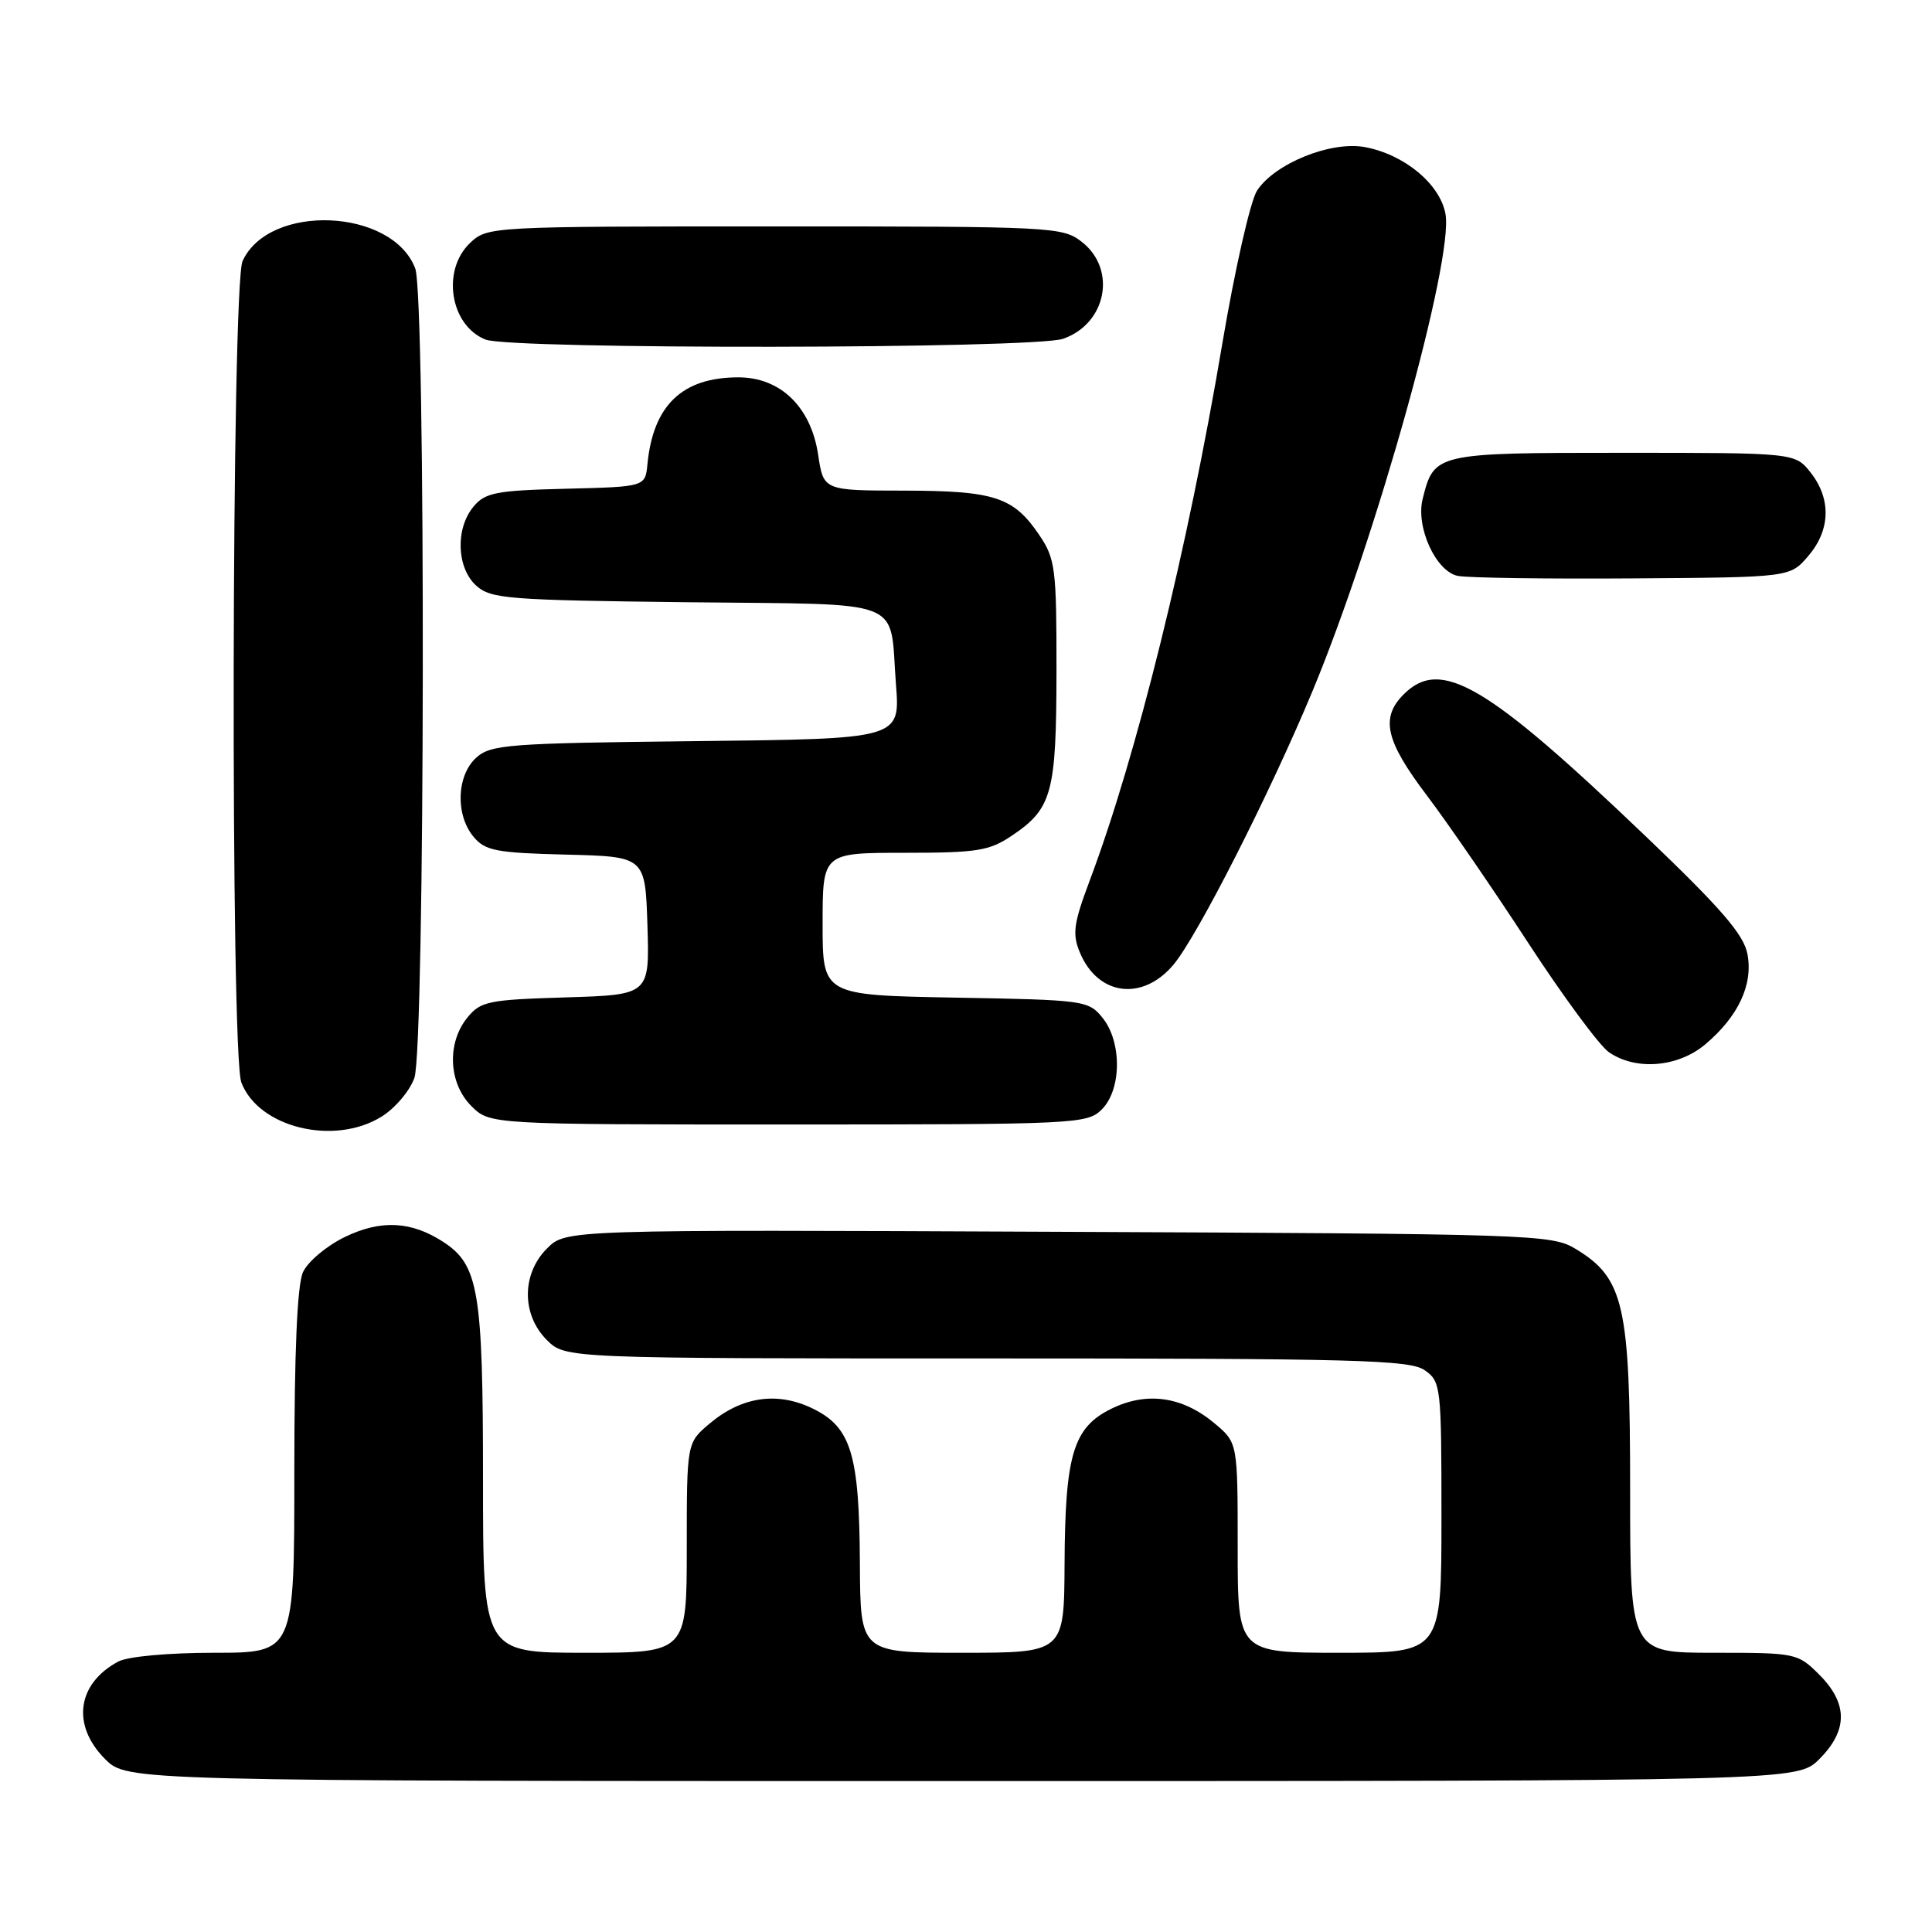<?xml version="1.0" encoding="UTF-8" standalone="no"?>
<!DOCTYPE svg PUBLIC "-//W3C//DTD SVG 1.1//EN" "http://www.w3.org/Graphics/SVG/1.1/DTD/svg11.dtd" >
<svg xmlns="http://www.w3.org/2000/svg" xmlns:xlink="http://www.w3.org/1999/xlink" version="1.1" viewBox="0 0 256 256">
 <g >
 <path fill="currentColor"
d=" M 241.08 233.08 C 244.87 229.28 244.87 225.72 241.08 221.92 C 238.20 219.04 237.99 219.00 227.08 219.00 C 216.00 219.00 216.00 219.00 216.00 197.32 C 216.00 172.91 215.19 169.36 208.77 165.48 C 205.61 163.57 203.22 163.49 140.24 163.22 C 74.98 162.93 74.98 162.93 72.49 165.42 C 69.11 168.79 69.10 174.19 72.45 177.55 C 74.91 180.00 74.91 180.00 130.73 180.00 C 179.64 180.00 186.83 180.19 188.78 181.56 C 190.93 183.07 191.00 183.65 191.00 201.06 C 191.00 219.00 191.00 219.00 177.50 219.00 C 164.00 219.00 164.00 219.00 164.00 205.09 C 164.00 191.18 164.00 191.18 160.97 188.63 C 156.71 185.04 151.98 184.36 147.29 186.65 C 142.21 189.13 141.13 192.71 141.06 207.25 C 141.00 219.00 141.00 219.00 127.50 219.00 C 114.00 219.00 114.00 219.00 113.94 207.25 C 113.87 192.71 112.79 189.13 107.71 186.65 C 103.02 184.36 98.29 185.04 94.03 188.63 C 91.00 191.18 91.00 191.18 91.00 205.09 C 91.00 219.00 91.00 219.00 77.50 219.00 C 64.00 219.00 64.00 219.00 64.00 195.97 C 64.00 171.13 63.42 167.63 58.78 164.59 C 54.52 161.80 50.49 161.59 45.71 163.90 C 43.29 165.07 40.79 167.17 40.15 168.56 C 39.38 170.25 39.00 179.08 39.00 195.05 C 39.00 219.00 39.00 219.00 28.43 219.00 C 22.32 219.00 16.95 219.49 15.68 220.16 C 10.20 223.09 9.45 228.60 13.92 233.08 C 16.85 236.00 16.85 236.00 127.50 236.00 C 238.15 236.00 238.15 236.00 241.08 233.08 Z  M 50.54 147.97 C 52.35 146.86 54.31 144.54 54.91 142.82 C 56.32 138.77 56.43 39.26 55.02 35.57 C 51.99 27.59 35.65 26.89 32.14 34.60 C 30.68 37.81 30.52 139.61 31.98 143.43 C 34.25 149.41 44.26 151.86 50.54 147.97 Z  M 146.00 147.00 C 148.63 144.37 148.67 138.05 146.09 134.86 C 144.23 132.57 143.69 132.49 126.59 132.19 C 109.00 131.87 109.00 131.87 109.00 122.44 C 109.00 113.00 109.00 113.00 119.85 113.00 C 129.49 113.00 131.08 112.75 134.09 110.72 C 139.42 107.13 139.97 105.09 139.99 88.90 C 140.00 75.34 139.84 74.05 137.72 70.91 C 134.31 65.86 131.81 65.03 119.81 65.01 C 109.12 65.00 109.12 65.00 108.41 60.26 C 107.46 53.93 103.42 50.00 97.84 50.00 C 90.41 50.00 86.55 53.69 85.79 61.50 C 85.50 64.50 85.50 64.50 75.00 64.76 C 65.74 64.99 64.29 65.27 62.75 67.12 C 60.32 70.03 60.50 75.24 63.10 77.60 C 65.04 79.35 67.28 79.52 91.01 79.80 C 120.55 80.14 117.82 79.06 118.72 90.70 C 119.28 97.91 119.28 97.91 92.24 98.20 C 67.30 98.48 65.04 98.65 63.10 100.40 C 60.50 102.76 60.32 107.97 62.75 110.88 C 64.29 112.73 65.74 113.01 75.00 113.24 C 85.50 113.50 85.50 113.50 85.79 122.66 C 86.07 131.82 86.07 131.82 74.95 132.16 C 64.67 132.47 63.67 132.68 61.91 134.86 C 59.19 138.23 59.43 143.52 62.45 146.55 C 64.91 149.00 64.91 149.00 104.45 149.00 C 142.67 149.00 144.07 148.93 146.00 147.00 Z  M 225.96 138.38 C 230.33 134.70 232.31 130.47 231.55 126.44 C 231.07 123.85 228.12 120.43 218.22 110.96 C 196.96 90.63 190.92 87.08 186.00 92.00 C 182.89 95.11 183.58 98.15 189.03 105.35 C 191.80 109.01 197.85 117.81 202.47 124.90 C 207.10 132.00 211.91 138.52 213.16 139.40 C 216.71 141.89 222.33 141.44 225.96 138.38 Z  M 155.49 127.83 C 158.64 124.08 168.26 105.16 173.89 91.63 C 182.37 71.26 192.66 34.34 191.53 28.33 C 190.79 24.36 186.07 20.46 180.85 19.49 C 176.35 18.66 168.93 21.65 166.57 25.25 C 165.69 26.59 163.63 35.67 161.98 45.43 C 157.38 72.77 150.60 100.19 144.37 116.74 C 142.26 122.36 142.07 123.75 143.08 126.19 C 145.46 131.94 151.37 132.72 155.49 127.83 Z  M 239.59 73.69 C 242.55 70.25 242.67 66.13 239.93 62.63 C 237.85 60.00 237.85 60.00 215.08 60.00 C 190.18 60.00 190.02 60.04 188.51 66.11 C 187.57 69.84 190.26 75.72 193.17 76.31 C 194.45 76.57 204.88 76.72 216.34 76.64 C 237.18 76.50 237.18 76.50 239.59 73.69 Z  M 140.87 44.89 C 146.61 42.89 148.01 35.72 143.37 32.07 C 140.80 30.06 139.66 30.00 102.68 30.00 C 64.99 30.00 64.61 30.02 62.31 32.17 C 58.48 35.78 59.62 43.10 64.32 44.99 C 67.62 46.33 137.02 46.24 140.87 44.89 Z "/>
</g>
</svg>